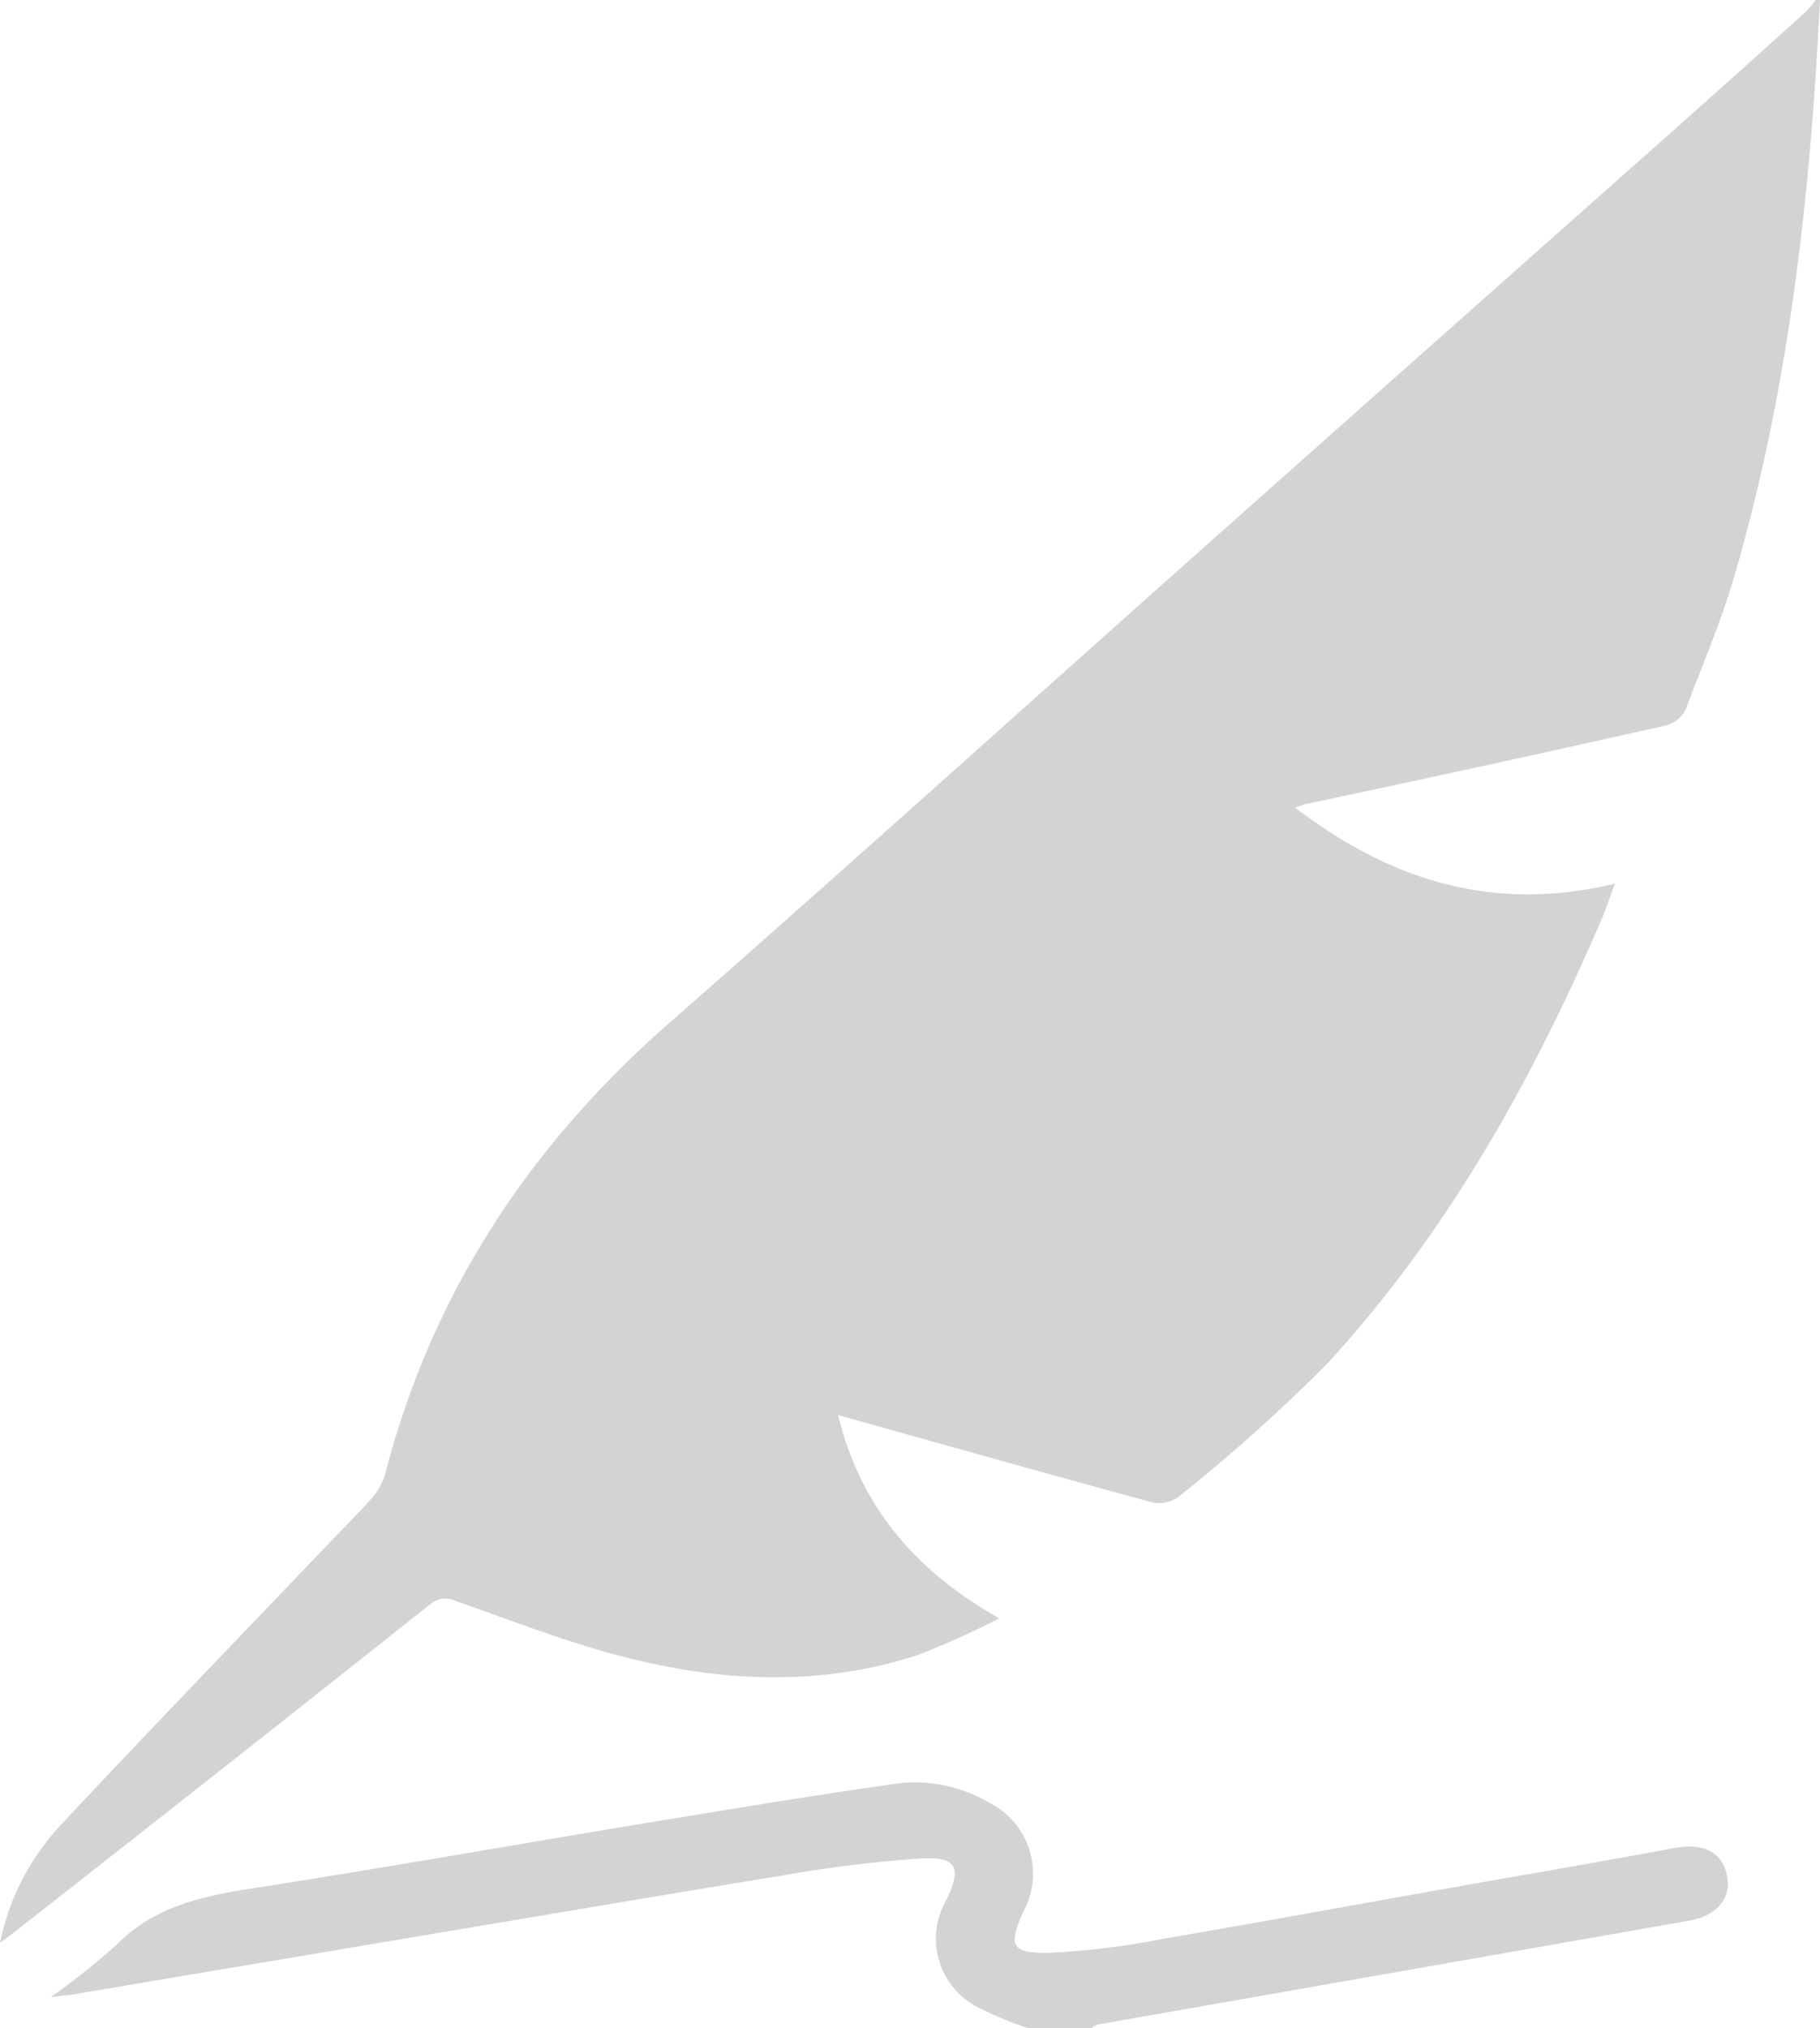 <svg xmlns="http://www.w3.org/2000/svg" viewBox="0 0 116.44 129.72"><defs><style>.cls-1{fill:#d1d3d4;}</style></defs><title>author</title><g id="Layer_2" data-name="Layer 2"><g id="Layer_1-2" data-name="Layer 1"><path class="cls-1" d="M116.44,0c-.62,12.61-2,25.11-5.6,37.25-.83,2.78-2,5.46-3,8.15a2,2,0,0,1-1.25,1c-7.63,1.72-15.27,3.38-22.91,5-.19,0-.37.11-.83.25,6.19,4.73,12.76,6.72,20.47,4.87-.32.85-.56,1.58-.86,2.29C98,69.2,92.5,79,84.83,87.31a111.39,111.39,0,0,1-9.51,8.49,2.13,2.13,0,0,1-1.7.27c-6.65-1.81-13.28-3.68-20-5.56,1.35,5.59,4.71,9.85,10.31,13a52.27,52.27,0,0,1-5.27,2.37c-6.2,2-12.5,1.7-18.7.11-3.65-.93-7.19-2.33-10.76-3.57a1.51,1.51,0,0,0-1.69.2Q14.11,113.26.61,123.82l-.61.44a15.62,15.62,0,0,1,3.86-7.5c5.61-6,11.28-11.86,16.93-17.78,1.05-1.1,2.13-2.17,3.13-3.31a4,4,0,0,0,.76-1.54c3-11.46,9.2-20.84,18.06-28.63,11.41-10,22.7-20.19,34.05-30.28q15.36-13.66,30.75-27.3,4-3.57,8-7.17a5.62,5.62,0,0,0,.62-.75Z"/><path class="cls-1" d="M65.76,129.72a23.33,23.33,0,0,1-3.21-1.34,4.92,4.92,0,0,1-2-6.86c1-2.08.68-2.77-1.67-2.65a83.66,83.66,0,0,0-8.63,1.06c-7.9,1.28-15.78,2.63-23.67,3.95L4.42,127.61c-.25,0-.5.06-1.15.12a47.36,47.36,0,0,0,4.23-3.38c2.31-2.32,5.16-3,8.27-3.51,8.48-1.31,16.94-2.81,25.41-4.21,5.32-.87,10.63-1.76,16-2.52a9.36,9.36,0,0,1,6.1,1.19,5.07,5.07,0,0,1,2.21,6.93c-1,2.22-.83,2.73,1.7,2.67a48.92,48.92,0,0,0,7.12-.87c8.38-1.44,16.75-3,25.12-4.44,2.57-.46,5.14-.91,7.7-1.39,1.89-.35,3.11.3,3.38,1.86.25,1.39-.72,2.49-2.44,2.79l-37.82,6.64a1.25,1.25,0,0,0-.4.23Z"/></g></g></svg>